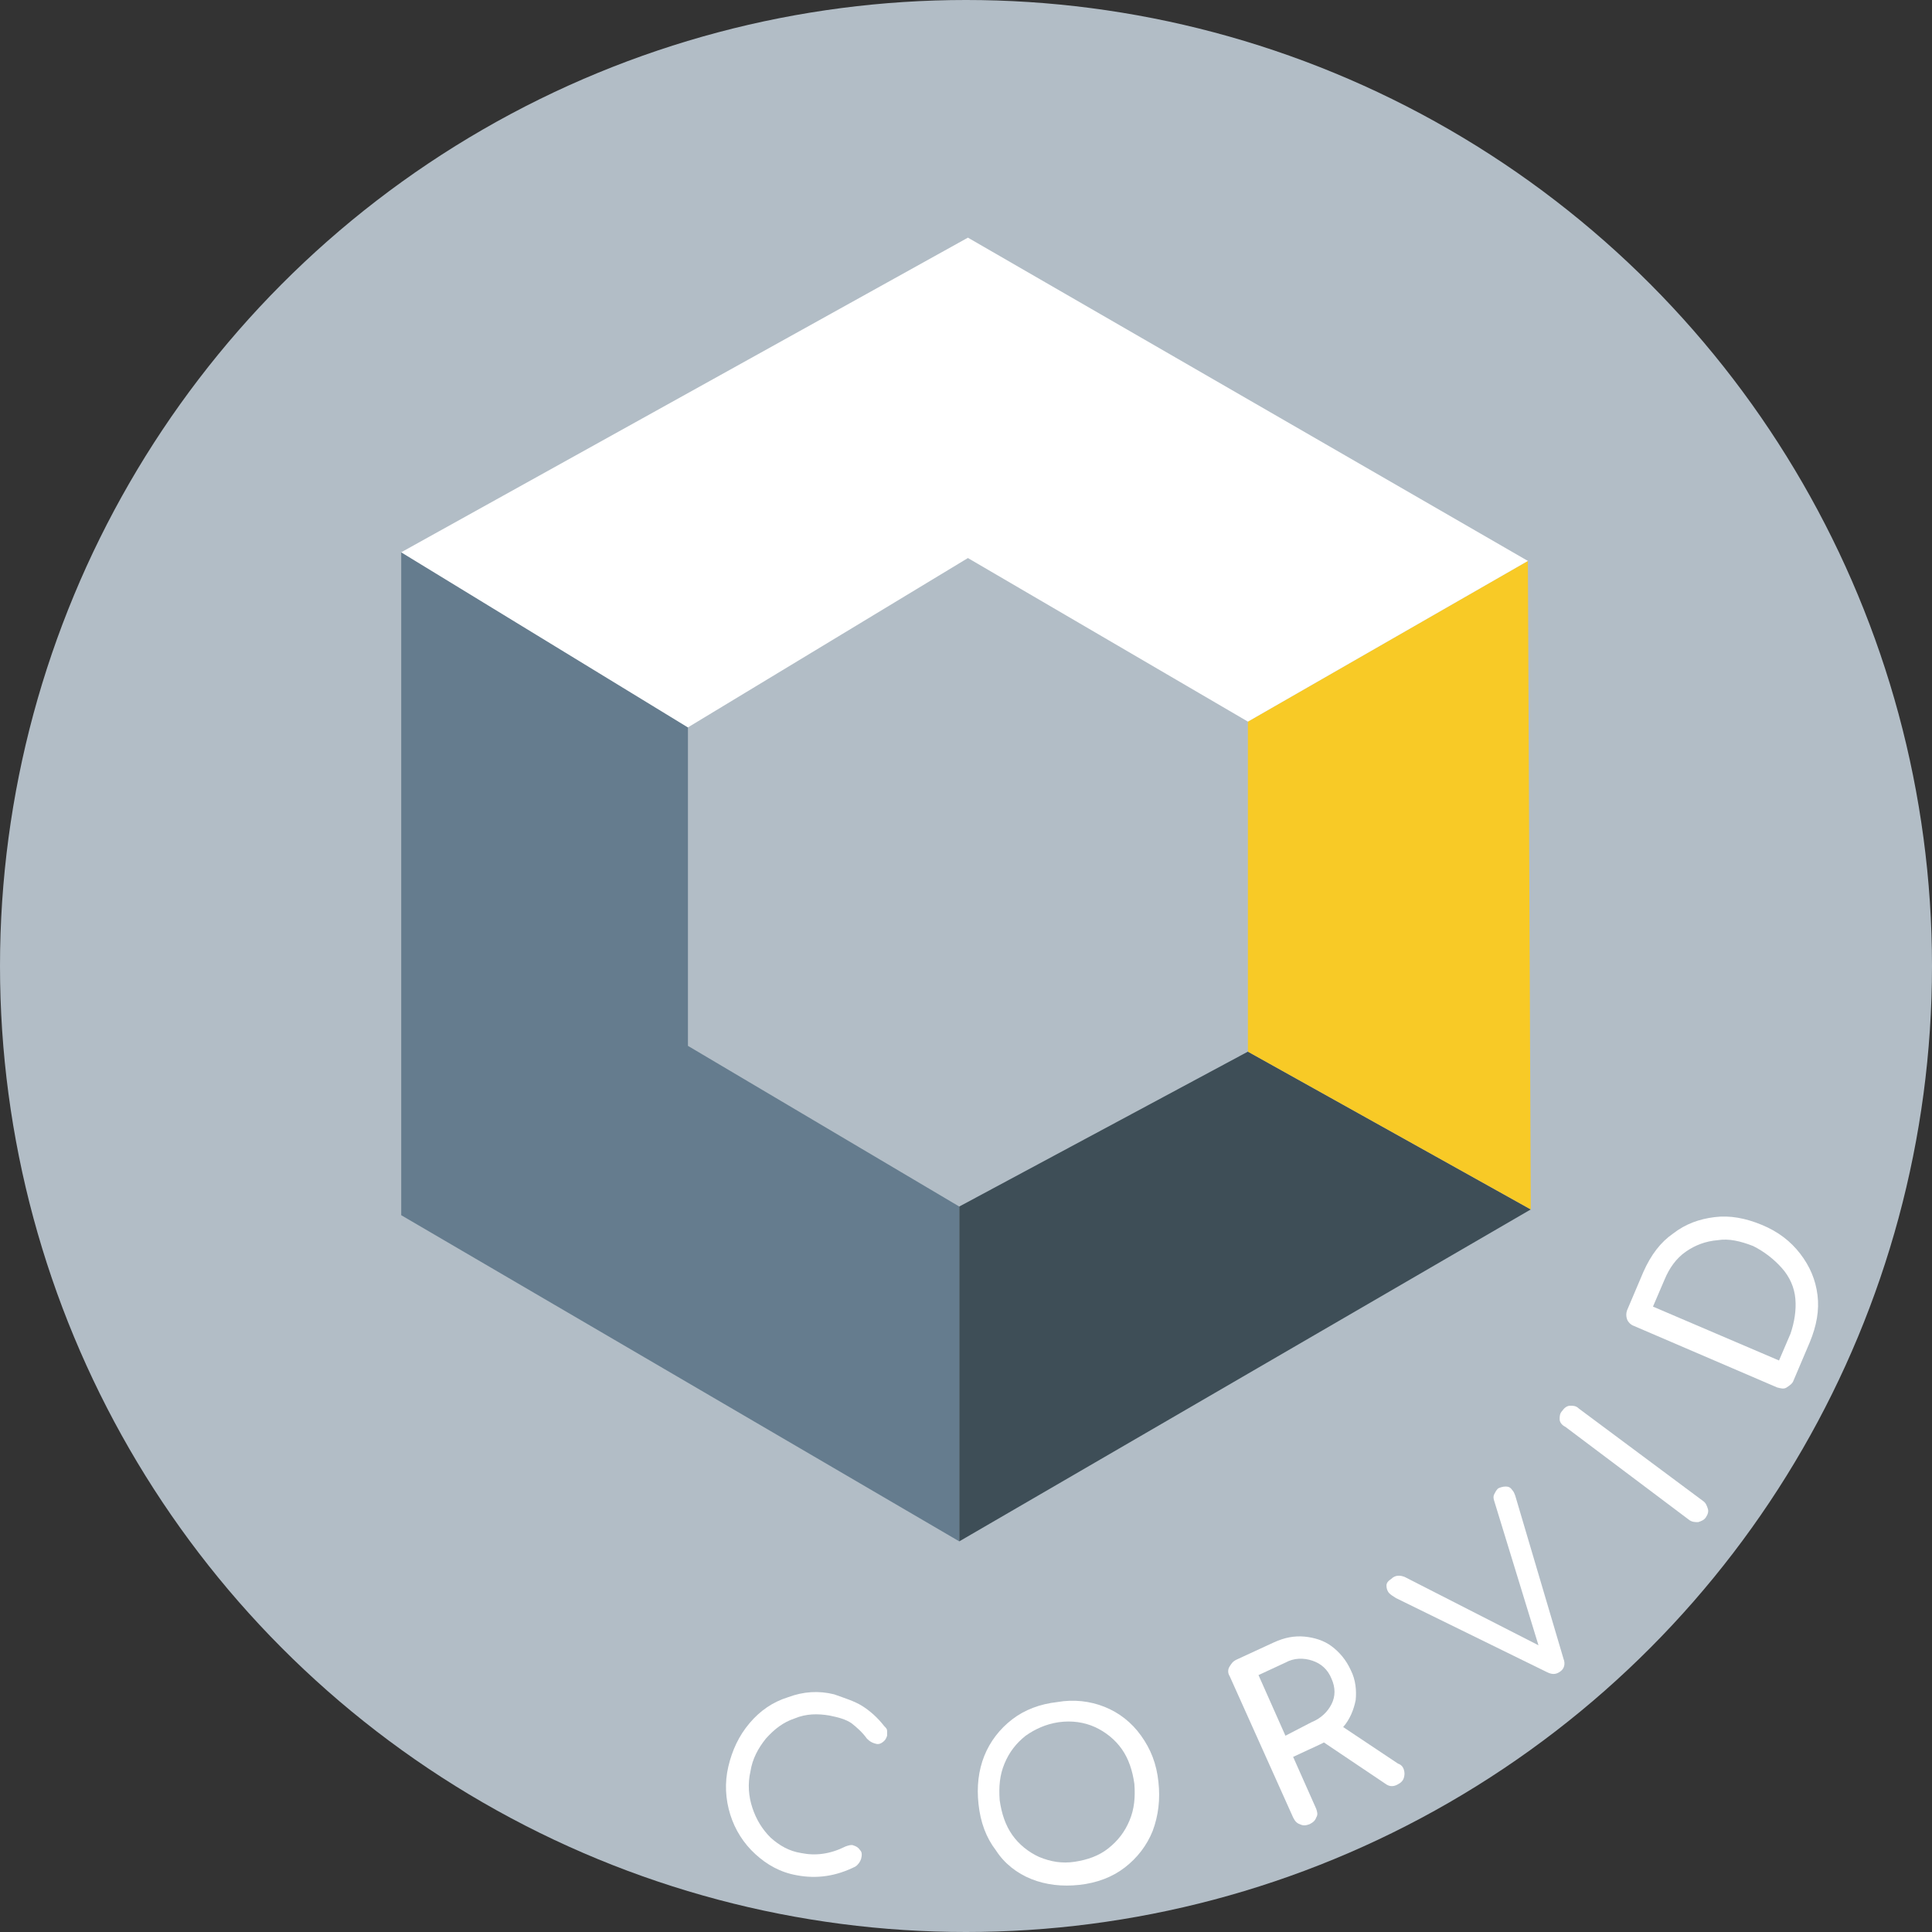 <?xml version="1.0" encoding="utf-8"?>
<!-- Generator: Adobe Illustrator 24.0.3, SVG Export Plug-In . SVG Version: 6.00 Build 0)  -->
<svg version="1.1" id="Layer_1" xmlns="http://www.w3.org/2000/svg" xmlns:xlink="http://www.w3.org/1999/xlink" x="0px" y="0px"
	 viewBox="0 0 200.8 200.8" style="enable-background:new 0 0 200.8 200.8;" xml:space="preserve">
<rect x="0" y="0" width="200.8" height="200.8" fill="#333333" stroke="none"/>
<style type="text/css">
	.st0{clip-path:url(#SVGID_2_);}
	.st1{fill:#B2BDC6;}
	.st2{enable-background:new    ;}
	.st3{fill:#FFFFFF;}
	.st4{fill:#657C8E;}
	.st5{fill:#3E4E57;}
	.st6{fill:#F8CA26;}
</style>
<title>workIcons</title>
<g>
	<defs>
		<circle id="SVGID_1_" cx="100.4" cy="100.4" r="100.4"/>
	</defs>
	<clipPath id="SVGID_2_">
		<use xlink:href="#SVGID_1_"  style="overflow:visible;"/>
	</clipPath>
	<g class="st0">
		<circle class="st1" cx="100.4" cy="100.4" r="100.4"/>
		<g class="st2">
			<path class="st3" d="M89.6,177.3c0.8,0.5,1.6,1.2,2.3,2.1c0.2,0.2,0.3,0.3,0.3,0.5c0,0.2,0,0.3,0,0.5c-0.1,0.3-0.2,0.5-0.5,0.7
				c-0.3,0.2-0.5,0.2-0.8,0.1c-0.3-0.1-0.5-0.2-0.8-0.5c-0.5-0.7-1.1-1.2-1.6-1.6c-0.6-0.4-1.3-0.6-2.3-0.8
				c-1.2-0.2-2.4-0.2-3.6,0.3c-1.2,0.4-2.1,1.1-3,2.1c-0.8,1-1.4,2.1-1.6,3.4c-0.3,1.3-0.2,2.6,0.2,3.8c0.4,1.2,1,2.2,1.9,3.1
				c0.9,0.8,1.9,1.4,3.2,1.6c1.5,0.3,3,0.1,4.6-0.7c0.3-0.1,0.6-0.2,0.8-0.1c0.3,0.1,0.5,0.2,0.7,0.5c0.2,0.2,0.2,0.5,0.1,0.9
				c-0.1,0.3-0.3,0.6-0.6,0.8c-2,1-4,1.3-6.1,0.9c-1.7-0.3-3.1-1.1-4.3-2.2c-1.2-1.1-2.1-2.5-2.6-4.1c-0.5-1.6-0.6-3.3-0.2-5
				c0.4-1.7,1.1-3.2,2.2-4.5c1.1-1.3,2.4-2.2,4-2.7c1.6-0.6,3.2-0.7,4.8-0.3C87.8,176.5,88.8,176.8,89.6,177.3z"/>
		</g>
		<g class="st2">
			<path class="st3" d="M114.8,177.4c1.5,0.6,2.8,1.6,3.8,3s1.6,2.9,1.8,4.8c0.2,1.8,0,3.5-0.6,5.1c-0.6,1.5-1.6,2.8-2.9,3.8
				c-1.3,1-2.9,1.6-4.7,1.8c-1.8,0.2-3.5,0-5-0.6c-1.5-0.6-2.8-1.6-3.7-3c-1-1.3-1.6-2.9-1.8-4.8c-0.2-1.8,0-3.5,0.6-5
				c0.6-1.5,1.6-2.8,2.9-3.8c1.3-1,2.9-1.6,4.7-1.8C111.6,176.6,113.3,176.8,114.8,177.4z M106.6,180.4c-1,0.8-1.7,1.7-2.2,2.9
				s-0.6,2.4-0.5,3.8c0.2,1.4,0.6,2.6,1.3,3.6c0.7,1,1.7,1.8,2.8,2.3c1.2,0.5,2.4,0.7,3.7,0.5s2.5-0.6,3.5-1.4
				c1-0.8,1.7-1.7,2.2-2.9s0.6-2.4,0.5-3.8c-0.2-1.4-0.6-2.6-1.3-3.6c-0.7-1-1.7-1.8-2.8-2.3c-1.1-0.5-2.4-0.7-3.8-0.5
				C108.7,179.2,107.6,179.7,106.6,180.4z"/>
		</g>
		<g class="st2">
			<path class="st3" d="M145.9,183.9c0.1,0.3,0.1,0.6,0,0.9c-0.1,0.3-0.3,0.5-0.7,0.7c-0.4,0.2-0.8,0.2-1.2-0.1l-6.4-4.3l-0.4,0.2
				l-2.8,1.3l2.4,5.4c0.1,0.3,0.2,0.6,0,0.9c-0.1,0.3-0.3,0.5-0.7,0.7c-0.3,0.1-0.6,0.2-1,0c-0.3-0.1-0.5-0.3-0.7-0.7l-6.6-14.7
				c-0.2-0.3-0.2-0.7,0-1s0.3-0.5,0.7-0.7l3.9-1.8c1.1-0.5,2.1-0.7,3.2-0.6c1,0.1,2,0.4,2.8,1c0.8,0.6,1.5,1.4,2,2.5
				c0.5,1,0.6,2.1,0.5,3.1c-0.2,1-0.6,2-1.3,2.8l5.7,3.8C145.6,183.4,145.8,183.6,145.9,183.9z M136.3,179c1-0.4,1.7-1.1,2.1-1.9
				c0.4-0.8,0.4-1.7,0-2.6c-0.4-1-1.1-1.6-2-1.9s-1.9-0.3-2.8,0.2l-2.8,1.3l2.8,6.3L136.3,179z"/>
		</g>
		<g class="st2">
			<path class="st3" d="M156.5,154.5c0.3,0,0.5,0.1,0.7,0.4c0.1,0.1,0.2,0.3,0.3,0.6l5,16.9c0.2,0.5,0.1,1-0.3,1.3
				c-0.4,0.3-0.8,0.4-1.4,0.1l-15.7-7.7c-0.3-0.2-0.5-0.3-0.7-0.5c-0.2-0.2-0.3-0.5-0.3-0.8c0-0.3,0.2-0.5,0.5-0.7
				c0.4-0.4,0.9-0.4,1.4-0.2l13.9,7.1l-4.6-15c-0.1-0.3-0.1-0.5,0-0.7c0.1-0.2,0.2-0.4,0.4-0.6C155.9,154.6,156.2,154.5,156.5,154.5
				z"/>
		</g>
		<g class="st2">
			<path class="st3" d="M162.1,147.5c0-0.3,0-0.6,0.3-0.9c0.2-0.3,0.5-0.5,0.8-0.5c0.3,0,0.6,0,0.9,0.3L177,156
				c0.3,0.2,0.4,0.5,0.5,0.8c0.1,0.3,0,0.6-0.2,0.9c-0.2,0.3-0.5,0.4-0.8,0.5c-0.3,0-0.6,0-0.9-0.2l-12.9-9.7
				C162.3,148.1,162.1,147.8,162.1,147.5z"/>
		</g>
		<g class="st2">
			<path class="st3" d="M173.9,128.2c1.3-1,2.7-1.5,4.3-1.7s3.2,0.1,4.9,0.8s3,1.7,4,3s1.6,2.7,1.8,4.3s-0.1,3.2-0.8,4.9l-1.7,4
				c-0.1,0.3-0.4,0.5-0.7,0.7s-0.6,0.1-1,0l-14.9-6.4c-0.3-0.1-0.6-0.4-0.7-0.7c-0.1-0.3-0.1-0.6,0-0.9l1.7-4
				C171.6,130.4,172.6,129.1,173.9,128.2z M186.6,135c-0.1-1.2-0.6-2.3-1.4-3.2s-1.8-1.7-3-2.3c-1.3-0.5-2.5-0.8-3.7-0.6
				c-1.2,0.1-2.3,0.5-3.3,1.2c-1,0.7-1.7,1.7-2.2,2.9l-1.2,2.8l13.1,5.6l1.2-2.8C186.5,137.4,186.7,136.2,186.6,135z"/>
		</g>
		<g>
			<polygon class="st4" points="41.7,126.3 41.7,57.4 71.5,75.6 71.5,108.7 99.7,125.4 99.7,160.2 			"/>
			<polygon class="st5" points="99.7,125.4 129.7,109.3 159.1,125.7 99.7,160.2 			"/>
			<polygon class="st6" points="129.7,75 158.8,58.3 159.1,125.7 129.7,109.3 			"/>
			<polygon class="st3" points="100.6,24.7 158.8,58.3 129.7,75 100.6,58 71.5,75.6 41.7,57.4 			"/>
		</g>
	</g>
</g>
</svg>
